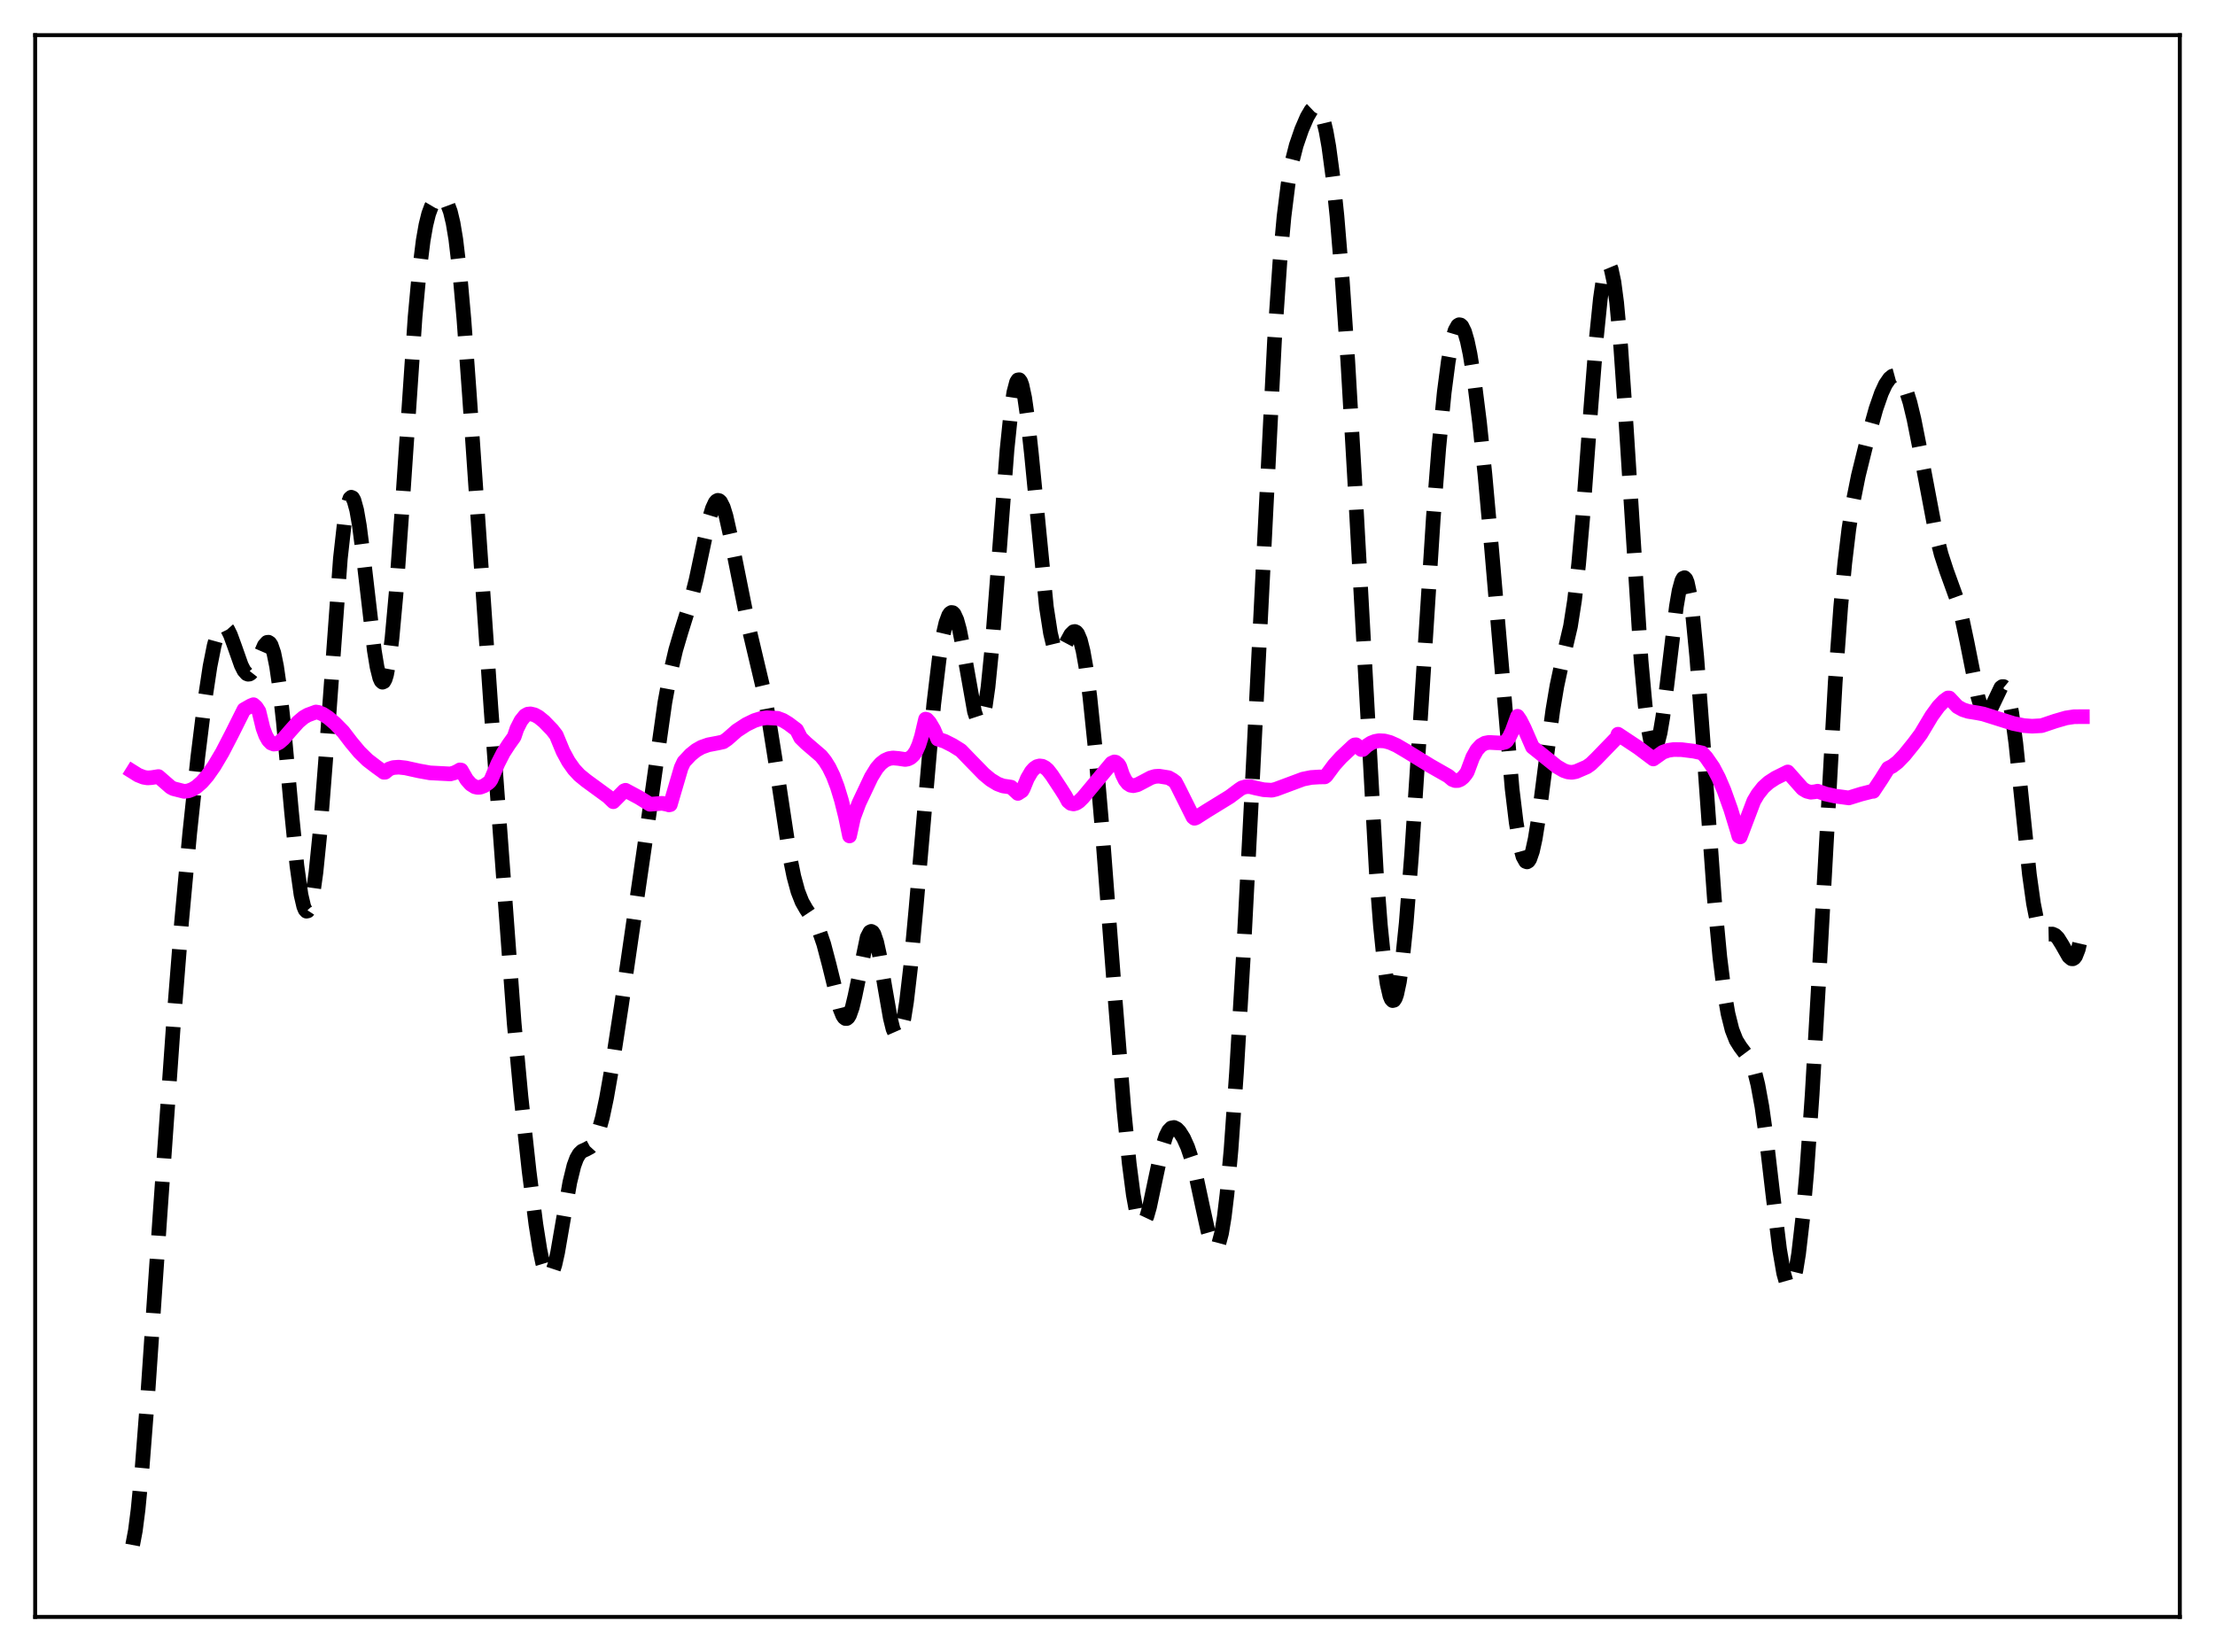 <?xml version="1.0" encoding="utf-8" standalone="no"?>
<!DOCTYPE svg PUBLIC "-//W3C//DTD SVG 1.1//EN"
  "http://www.w3.org/Graphics/SVG/1.1/DTD/svg11.dtd">
<svg xmlns:xlink="http://www.w3.org/1999/xlink" width="453.6pt" height="338.4pt" viewBox="0 0 453.6 338.4" xmlns="http://www.w3.org/2000/svg" version="1.1">
 <defs>
  <style type="text/css">*{stroke-linejoin: round; stroke-linecap: butt}</style>
 </defs>
 <g id="figure_1">
  <g id="patch_1">
   <path d="M 0 338.4 
L 453.6 338.4 
L 453.6 0 
L 0 0 
z
" style="fill: #ffffff"/>
  </g>
  <g id="axes_1">
   <g id="patch_2">
    <path d="M 7.2 331.2 
L 446.4 331.2 
L 446.4 7.2 
L 7.2 7.2 
z
" style="fill: #ffffff"/>
   </g>
   <g id="matplotlib.axis_1"/>
   <g id="matplotlib.axis_2"/>
   <g id="line2d_1">
    <path d="M 27.164 316.473 
L 27.72 313.529 
L 28.276 309.208 
L 29.11 300.573 
L 30.222 286.21 
L 32.725 249.454 
L 35.505 209.936 
L 37.173 188.948 
L 38.842 170.754 
L 40.51 155.075 
L 41.9 143.833 
L 43.012 136.471 
L 43.846 132.285 
L 44.402 130.267 
L 44.959 128.926 
L 45.515 128.278 
L 45.793 128.207 
L 46.071 128.298 
L 46.627 128.923 
L 47.183 130.044 
L 48.017 132.331 
L 49.407 136.266 
L 49.963 137.368 
L 50.519 137.994 
L 50.797 138.105 
L 51.076 138.077 
L 51.354 137.912 
L 51.91 137.201 
L 52.744 135.413 
L 54.134 132.205 
L 54.69 131.583 
L 54.968 131.543 
L 55.246 131.719 
L 55.524 132.135 
L 56.08 133.757 
L 56.636 136.49 
L 57.193 140.323 
L 58.027 147.864 
L 59.695 166.246 
L 60.807 177.35 
L 61.641 183.277 
L 62.197 185.663 
L 62.475 186.333 
L 62.753 186.641 
L 63.031 186.583 
L 63.309 186.157 
L 63.588 185.366 
L 64.144 182.715 
L 64.7 178.716 
L 65.534 170.471 
L 66.646 156.249 
L 69.705 114.382 
L 70.539 106.956 
L 71.095 103.763 
L 71.651 102.099 
L 71.929 101.847 
L 72.207 101.972 
L 72.485 102.464 
L 73.041 104.469 
L 73.597 107.668 
L 74.431 114.125 
L 76.656 133.255 
L 77.212 136.637 
L 77.768 138.869 
L 78.046 139.485 
L 78.324 139.74 
L 78.602 139.62 
L 78.88 139.114 
L 79.158 138.217 
L 79.714 135.256 
L 80.27 130.8 
L 81.104 121.637 
L 82.217 106.02 
L 84.997 64.983 
L 85.831 55.916 
L 86.665 49.237 
L 87.221 46.077 
L 87.777 43.822 
L 88.334 42.309 
L 88.89 41.363 
L 89.446 40.825 
L 90.002 40.593 
L 90.558 40.638 
L 91.114 41.015 
L 91.67 41.857 
L 92.226 43.344 
L 92.782 45.667 
L 93.338 48.989 
L 94.172 56.028 
L 95.007 65.444 
L 96.119 80.761 
L 100.568 145.423 
L 105.294 209.568 
L 106.685 224.586 
L 108.353 239.887 
L 109.743 250.794 
L 110.577 256.064 
L 111.133 258.74 
L 111.689 260.561 
L 111.967 261.111 
L 112.245 261.406 
L 112.523 261.44 
L 112.802 261.214 
L 113.08 260.733 
L 113.636 259.058 
L 114.192 256.571 
L 115.304 250.125 
L 116.694 242.174 
L 117.528 238.778 
L 118.084 237.273 
L 118.64 236.321 
L 119.197 235.795 
L 120.031 235.418 
L 120.865 234.967 
L 121.421 234.352 
L 121.977 233.352 
L 122.533 231.908 
L 123.367 228.89 
L 124.201 224.946 
L 125.314 218.601 
L 127.26 205.94 
L 131.987 173.389 
L 136.157 143.882 
L 137.269 137.858 
L 138.382 133.121 
L 139.494 129.362 
L 141.44 123.149 
L 142.552 118.738 
L 144.221 110.858 
L 145.333 105.991 
L 145.889 104.165 
L 146.445 102.958 
L 146.723 102.624 
L 147.001 102.484 
L 147.279 102.542 
L 147.557 102.8 
L 148.113 103.893 
L 148.669 105.685 
L 149.503 109.387 
L 153.396 128.805 
L 156.177 140.56 
L 157.289 146.432 
L 158.679 155.157 
L 161.737 175.432 
L 162.572 179.537 
L 163.406 182.606 
L 164.24 184.732 
L 165.074 186.195 
L 167.02 189.112 
L 167.854 190.93 
L 168.689 193.371 
L 169.801 197.591 
L 172.025 206.624 
L 172.581 207.998 
L 172.859 208.416 
L 173.137 208.629 
L 173.415 208.624 
L 173.693 208.392 
L 173.971 207.933 
L 174.528 206.36 
L 175.084 204.033 
L 177.586 191.979 
L 178.142 190.909 
L 178.42 190.775 
L 178.698 190.92 
L 178.976 191.343 
L 179.532 192.977 
L 180.088 195.509 
L 181.201 202.135 
L 182.313 208.512 
L 182.869 210.758 
L 183.425 212.025 
L 183.703 212.234 
L 183.981 212.141 
L 184.259 211.739 
L 184.537 211.025 
L 185.093 208.676 
L 185.649 205.164 
L 186.483 198.015 
L 187.596 185.941 
L 191.21 144.295 
L 192.322 135.01 
L 193.157 129.932 
L 193.713 127.56 
L 194.269 126.055 
L 194.547 125.64 
L 194.825 125.452 
L 195.103 125.493 
L 195.381 125.76 
L 195.937 126.955 
L 196.493 128.964 
L 197.327 133.201 
L 199.552 145.743 
L 200.108 147.434 
L 200.386 147.846 
L 200.664 147.931 
L 200.942 147.663 
L 201.22 147.028 
L 201.776 144.621 
L 202.332 140.72 
L 203.166 132.366 
L 204.278 117.967 
L 206.225 92.123 
L 207.059 84.048 
L 207.615 80.38 
L 208.171 78.27 
L 208.449 77.822 
L 208.727 77.78 
L 209.005 78.138 
L 209.283 78.885 
L 209.839 81.47 
L 210.395 85.349 
L 211.229 93.026 
L 214.288 124.323 
L 215.122 129.697 
L 215.678 132.017 
L 216.234 133.337 
L 216.512 133.648 
L 216.79 133.75 
L 217.068 133.666 
L 217.625 133.048 
L 218.459 131.472 
L 219.293 129.945 
L 219.849 129.397 
L 220.127 129.349 
L 220.405 129.482 
L 220.683 129.814 
L 221.239 131.123 
L 221.795 133.337 
L 222.351 136.452 
L 223.185 142.692 
L 224.298 153.453 
L 225.688 169.669 
L 228.19 202.517 
L 230.137 226.97 
L 231.249 238.327 
L 232.083 244.734 
L 232.639 247.768 
L 233.195 249.718 
L 233.473 250.277 
L 233.751 250.56 
L 234.029 250.576 
L 234.307 250.336 
L 234.863 249.156 
L 235.419 247.199 
L 236.532 241.915 
L 237.922 235.397 
L 238.756 232.716 
L 239.312 231.617 
L 239.868 231.048 
L 240.424 230.943 
L 240.98 231.215 
L 241.536 231.787 
L 242.371 233.105 
L 243.205 234.96 
L 244.039 237.44 
L 244.873 240.622 
L 246.263 247.13 
L 247.375 252.206 
L 247.931 254.125 
L 248.488 255.318 
L 248.766 255.574 
L 249.044 255.571 
L 249.322 255.289 
L 249.6 254.711 
L 250.156 252.622 
L 250.712 249.252 
L 251.268 244.612 
L 252.102 235.432 
L 253.214 219.708 
L 254.605 196.069 
L 256.551 158.531 
L 261 69.773 
L 262.112 53.529 
L 262.946 44.374 
L 263.78 37.706 
L 264.614 33.055 
L 265.448 29.778 
L 266.56 26.54 
L 267.673 23.962 
L 268.507 22.547 
L 269.063 22.021 
L 269.341 21.927 
L 269.619 21.965 
L 269.897 22.149 
L 270.453 23 
L 271.009 24.564 
L 271.565 26.894 
L 272.121 30.023 
L 272.955 36.237 
L 273.79 44.263 
L 274.902 57.696 
L 276.014 74.057 
L 277.404 97.995 
L 281.853 178.661 
L 282.687 189.554 
L 283.521 197.774 
L 284.077 201.592 
L 284.633 203.997 
L 284.911 204.657 
L 285.189 204.954 
L 285.468 204.887 
L 285.746 204.459 
L 286.024 203.676 
L 286.58 201.074 
L 287.136 197.159 
L 287.97 189.077 
L 289.082 174.934 
L 290.472 153.744 
L 293.531 105.963 
L 294.643 91.745 
L 295.755 80.399 
L 296.589 74.011 
L 297.423 69.552 
L 297.98 67.676 
L 298.536 66.681 
L 298.814 66.512 
L 299.092 66.557 
L 299.37 66.815 
L 299.926 67.945 
L 300.482 69.857 
L 301.038 72.492 
L 301.872 77.66 
L 302.984 86.501 
L 304.097 97.207 
L 305.487 112.719 
L 309.657 161.555 
L 310.492 168.46 
L 311.326 173.395 
L 311.882 175.446 
L 312.438 176.446 
L 312.716 176.546 
L 312.994 176.38 
L 313.272 175.953 
L 313.828 174.347 
L 314.384 171.819 
L 315.218 166.612 
L 316.609 155.829 
L 317.999 145.443 
L 318.833 140.49 
L 319.667 136.591 
L 321.613 128.286 
L 322.448 122.938 
L 323.282 115.533 
L 324.116 106.043 
L 325.784 83.504 
L 326.896 69.399 
L 327.73 61.195 
L 328.286 57.338 
L 328.843 54.977 
L 329.121 54.395 
L 329.399 54.227 
L 329.677 54.476 
L 329.955 55.146 
L 330.511 57.739 
L 331.067 61.95 
L 331.901 71.021 
L 333.013 87.126 
L 336.072 135.36 
L 336.906 144.484 
L 337.462 148.846 
L 338.018 151.715 
L 338.296 152.578 
L 338.574 153.061 
L 338.852 153.17 
L 339.13 152.916 
L 339.408 152.314 
L 339.964 150.141 
L 340.52 146.848 
L 341.355 140.39 
L 343.301 124.224 
L 343.857 120.975 
L 344.413 118.935 
L 344.691 118.441 
L 344.969 118.327 
L 345.247 118.607 
L 345.525 119.288 
L 346.081 121.85 
L 346.637 125.944 
L 347.472 134.579 
L 348.584 149.349 
L 351.086 184.191 
L 352.198 196.039 
L 353.032 202.733 
L 353.867 207.618 
L 354.701 210.946 
L 355.535 213.071 
L 356.369 214.408 
L 358.315 217.005 
L 358.871 218.235 
L 359.428 219.922 
L 359.984 222.168 
L 360.818 226.711 
L 361.652 232.638 
L 363.042 244.536 
L 364.432 255.912 
L 365.266 260.78 
L 365.823 262.762 
L 366.101 263.321 
L 366.379 263.578 
L 366.657 263.528 
L 366.935 263.168 
L 367.213 262.5 
L 367.769 260.25 
L 368.325 256.823 
L 369.159 249.605 
L 369.993 240.08 
L 371.105 224.167 
L 372.496 200.149 
L 375.832 139.706 
L 376.944 124.398 
L 377.778 115.414 
L 378.613 108.41 
L 379.447 103.005 
L 380.559 97.448 
L 382.227 90.685 
L 384.174 83.731 
L 385.286 80.534 
L 386.12 78.729 
L 386.954 77.514 
L 387.51 77.059 
L 388.066 76.907 
L 388.622 77.077 
L 389.178 77.596 
L 389.734 78.486 
L 390.291 79.766 
L 391.125 82.418 
L 391.959 85.888 
L 393.071 91.493 
L 396.407 109.143 
L 397.52 113.531 
L 398.632 116.938 
L 400.856 123.083 
L 401.69 126.194 
L 402.803 131.449 
L 405.027 142.638 
L 405.583 144.51 
L 406.139 145.684 
L 406.417 145.989 
L 406.695 146.104 
L 406.973 146.039 
L 407.251 145.806 
L 407.807 144.922 
L 409.754 140.842 
L 410.032 140.638 
L 410.31 140.638 
L 410.588 140.867 
L 410.866 141.348 
L 411.422 143.122 
L 411.978 146.007 
L 412.812 152.24 
L 413.924 162.973 
L 415.593 179.121 
L 416.427 185.062 
L 416.983 187.86 
L 417.539 189.736 
L 418.095 190.807 
L 418.651 191.265 
L 419.207 191.349 
L 420.319 191.327 
L 420.875 191.583 
L 421.432 192.138 
L 422.266 193.473 
L 423.656 195.916 
L 424.212 196.382 
L 424.49 196.396 
L 424.768 196.231 
L 425.046 195.863 
L 425.602 194.446 
L 426.158 192.031 
L 426.436 190.431 
L 426.436 190.431 
" clip-path="url(#pd12e30f383)" style="fill: none; stroke-dasharray: 11.1,4.8; stroke-dashoffset: 0; stroke: #000000; stroke-width: 3"/>
   </g>
   <g id="line2d_2">
    <path d="M 27.164 158.066 
L 28.276 158.762 
L 29.388 159.204 
L 30.222 159.341 
L 31.056 159.282 
L 32.446 159.065 
L 34.949 161.248 
L 35.505 161.542 
L 37.729 162.104 
L 38.563 161.995 
L 39.398 161.686 
L 40.232 161.177 
L 41.344 160.204 
L 42.456 158.922 
L 43.846 156.943 
L 45.515 154.125 
L 47.461 150.364 
L 49.963 145.355 
L 51.354 144.564 
L 51.91 144.343 
L 52.466 144.837 
L 53.022 145.701 
L 53.856 149.142 
L 54.412 150.649 
L 54.968 151.637 
L 55.524 152.199 
L 56.08 152.415 
L 56.636 152.347 
L 57.193 152.063 
L 58.027 151.342 
L 59.417 149.727 
L 61.085 147.865 
L 62.197 146.931 
L 63.031 146.458 
L 64.7 145.842 
L 65.256 145.934 
L 66.09 146.275 
L 67.202 146.984 
L 68.592 148.166 
L 70.261 149.864 
L 71.929 152.047 
L 73.597 154.047 
L 75.265 155.684 
L 76.934 156.964 
L 78.324 157.969 
L 78.602 158.185 
L 78.88 158.175 
L 79.714 157.503 
L 80.548 157.222 
L 81.66 157.141 
L 83.051 157.297 
L 85.831 157.91 
L 88.056 158.309 
L 92.226 158.527 
L 93.06 158.296 
L 93.894 157.883 
L 94.172 157.699 
L 94.451 157.741 
L 95.563 159.682 
L 96.397 160.63 
L 97.231 161.151 
L 97.787 161.282 
L 98.343 161.255 
L 99.177 160.942 
L 100.011 160.35 
L 100.289 160.101 
L 100.568 159.684 
L 101.958 156.39 
L 103.07 154.208 
L 104.182 152.488 
L 105.294 150.931 
L 105.85 149.278 
L 106.685 147.626 
L 107.519 146.588 
L 108.075 146.284 
L 108.631 146.224 
L 109.465 146.419 
L 110.299 146.878 
L 111.411 147.781 
L 113.08 149.508 
L 113.914 150.585 
L 115.304 153.943 
L 116.416 155.992 
L 117.528 157.565 
L 118.64 158.767 
L 120.031 159.903 
L 124.479 163.152 
L 125.592 164.219 
L 127.816 161.984 
L 128.094 161.873 
L 130.874 163.366 
L 133.099 164.745 
L 135.601 164.542 
L 136.713 164.771 
L 136.991 164.874 
L 137.269 164.815 
L 139.494 157.248 
L 140.05 156.062 
L 141.44 154.579 
L 142.552 153.687 
L 143.665 153.054 
L 145.055 152.564 
L 147.001 152.195 
L 148.113 151.949 
L 148.947 151.378 
L 150.894 149.665 
L 152.84 148.397 
L 154.508 147.589 
L 155.899 147.158 
L 157.011 147.019 
L 159.235 147.131 
L 160.347 147.552 
L 161.459 148.229 
L 163.128 149.489 
L 163.684 150.572 
L 163.962 151.13 
L 165.074 152.219 
L 168.132 154.846 
L 168.967 155.888 
L 169.801 157.233 
L 170.635 158.963 
L 171.469 161.155 
L 172.303 163.884 
L 173.137 167.22 
L 173.971 171.23 
L 174.806 167.44 
L 175.918 164.467 
L 178.42 159.178 
L 179.532 157.37 
L 180.366 156.408 
L 181.201 155.759 
L 182.035 155.389 
L 182.869 155.258 
L 183.981 155.355 
L 185.371 155.565 
L 185.927 155.466 
L 186.483 155.197 
L 187.04 154.684 
L 187.596 153.856 
L 188.152 152.615 
L 188.708 150.851 
L 189.542 147.301 
L 189.82 147.384 
L 190.376 148.003 
L 191.21 149.422 
L 192.044 151.384 
L 193.435 151.835 
L 195.103 152.678 
L 196.771 153.715 
L 198.439 155.443 
L 201.498 158.58 
L 202.888 159.731 
L 204.278 160.576 
L 205.391 160.989 
L 206.503 161.149 
L 207.059 161.236 
L 208.449 162.519 
L 209.283 161.984 
L 209.561 161.491 
L 210.395 159.446 
L 211.229 158.028 
L 211.786 157.408 
L 212.342 157.031 
L 212.898 156.883 
L 213.454 156.954 
L 214.01 157.235 
L 214.566 157.712 
L 215.4 158.785 
L 217.346 161.742 
L 218.181 163.065 
L 218.737 164.11 
L 219.293 164.564 
L 219.849 164.673 
L 220.405 164.522 
L 220.961 164.165 
L 221.795 163.338 
L 227.634 156.333 
L 228.19 156.074 
L 228.468 156.117 
L 229.024 156.561 
L 229.302 156.982 
L 229.858 158.659 
L 230.415 159.797 
L 230.971 160.49 
L 231.527 160.844 
L 232.083 160.939 
L 232.917 160.75 
L 234.029 160.173 
L 235.697 159.288 
L 236.532 159.038 
L 237.366 158.986 
L 239.312 159.298 
L 240.146 159.773 
L 240.702 160.203 
L 241.258 161.255 
L 244.317 167.385 
L 244.595 167.61 
L 244.873 167.532 
L 247.097 166.11 
L 251.824 163.203 
L 253.77 161.746 
L 254.326 161.375 
L 255.161 161.138 
L 255.995 161.13 
L 257.107 161.408 
L 258.775 161.761 
L 260.443 161.867 
L 261.278 161.663 
L 266.838 159.589 
L 268.507 159.252 
L 270.175 159.148 
L 271.287 159.133 
L 271.565 158.929 
L 273.234 156.677 
L 274.624 155.136 
L 277.126 152.785 
L 277.404 152.589 
L 277.682 152.554 
L 278.516 153.273 
L 278.794 153.539 
L 279.072 153.523 
L 279.907 152.747 
L 280.741 152.202 
L 281.575 151.868 
L 282.409 151.72 
L 283.521 151.776 
L 284.633 152.07 
L 286.024 152.686 
L 287.97 153.83 
L 292.975 156.901 
L 296.589 158.961 
L 297.423 159.667 
L 297.98 159.883 
L 298.536 159.883 
L 299.092 159.665 
L 299.648 159.214 
L 300.204 158.528 
L 300.482 158.092 
L 301.594 155.108 
L 302.428 153.617 
L 303.262 152.7 
L 304.097 152.227 
L 304.931 152.07 
L 306.043 152.131 
L 307.433 152.204 
L 308.267 151.996 
L 308.545 151.782 
L 309.101 150.923 
L 309.657 149.768 
L 310.77 146.722 
L 311.326 147.54 
L 312.16 149.187 
L 313.828 153.012 
L 316.052 154.79 
L 318.833 157.024 
L 320.223 157.833 
L 321.057 158.119 
L 321.891 158.204 
L 322.726 158.052 
L 324.95 157.092 
L 325.784 156.502 
L 326.896 155.432 
L 330.789 151.413 
L 331.067 151.23 
L 331.345 150.392 
L 335.516 153.161 
L 338.574 155.462 
L 340.52 154.078 
L 341.633 153.694 
L 342.745 153.529 
L 344.413 153.556 
L 346.915 153.871 
L 348.584 154.237 
L 349.418 155.151 
L 350.808 157.157 
L 351.92 159.268 
L 353.032 161.861 
L 354.423 165.748 
L 355.813 170.294 
L 356.091 171.274 
L 356.369 171.426 
L 359.149 164.087 
L 359.984 162.679 
L 361.096 161.272 
L 362.208 160.27 
L 363.598 159.366 
L 366.101 158.123 
L 369.159 161.567 
L 369.993 162.066 
L 370.827 162.273 
L 371.661 162.185 
L 372.218 162.063 
L 373.886 162.645 
L 375.832 163.066 
L 378.613 163.44 
L 381.115 162.662 
L 383.339 162.095 
L 383.617 162.096 
L 385.286 159.582 
L 386.676 157.36 
L 387.51 156.948 
L 388.622 156.091 
L 390.012 154.644 
L 391.959 152.229 
L 393.349 150.368 
L 395.573 146.646 
L 396.964 144.732 
L 398.076 143.574 
L 398.91 142.968 
L 399.188 142.975 
L 400.856 144.75 
L 401.968 145.364 
L 403.081 145.719 
L 405.027 146.036 
L 406.139 146.255 
L 412.256 148.182 
L 414.48 148.632 
L 416.149 148.751 
L 418.095 148.641 
L 420.875 147.705 
L 423.1 147.059 
L 424.768 146.806 
L 426.436 146.8 
L 426.436 146.8 
" clip-path="url(#pd12e30f383)" style="fill: none; stroke: #ff00ff; stroke-width: 3; stroke-linecap: square"/>
   </g>
   <g id="patch_3">
    <path d="M 7.2 331.2 
L 7.2 7.2 
" style="fill: none; stroke: #000000; stroke-width: 0.8; stroke-linejoin: miter; stroke-linecap: square"/>
   </g>
   <g id="patch_4">
    <path d="M 446.4 331.2 
L 446.4 7.2 
" style="fill: none; stroke: #000000; stroke-width: 0.8; stroke-linejoin: miter; stroke-linecap: square"/>
   </g>
   <g id="patch_5">
    <path d="M 7.2 331.2 
L 446.4 331.2 
" style="fill: none; stroke: #000000; stroke-width: 0.8; stroke-linejoin: miter; stroke-linecap: square"/>
   </g>
   <g id="patch_6">
    <path d="M 7.2 7.2 
L 446.4 7.2 
" style="fill: none; stroke: #000000; stroke-width: 0.8; stroke-linejoin: miter; stroke-linecap: square"/>
   </g>
  </g>
 </g>
 <defs>
  <clipPath id="pd12e30f383">
   <rect x="7.2" y="7.2" width="439.2" height="324"/>
  </clipPath>
 </defs>
</svg>
